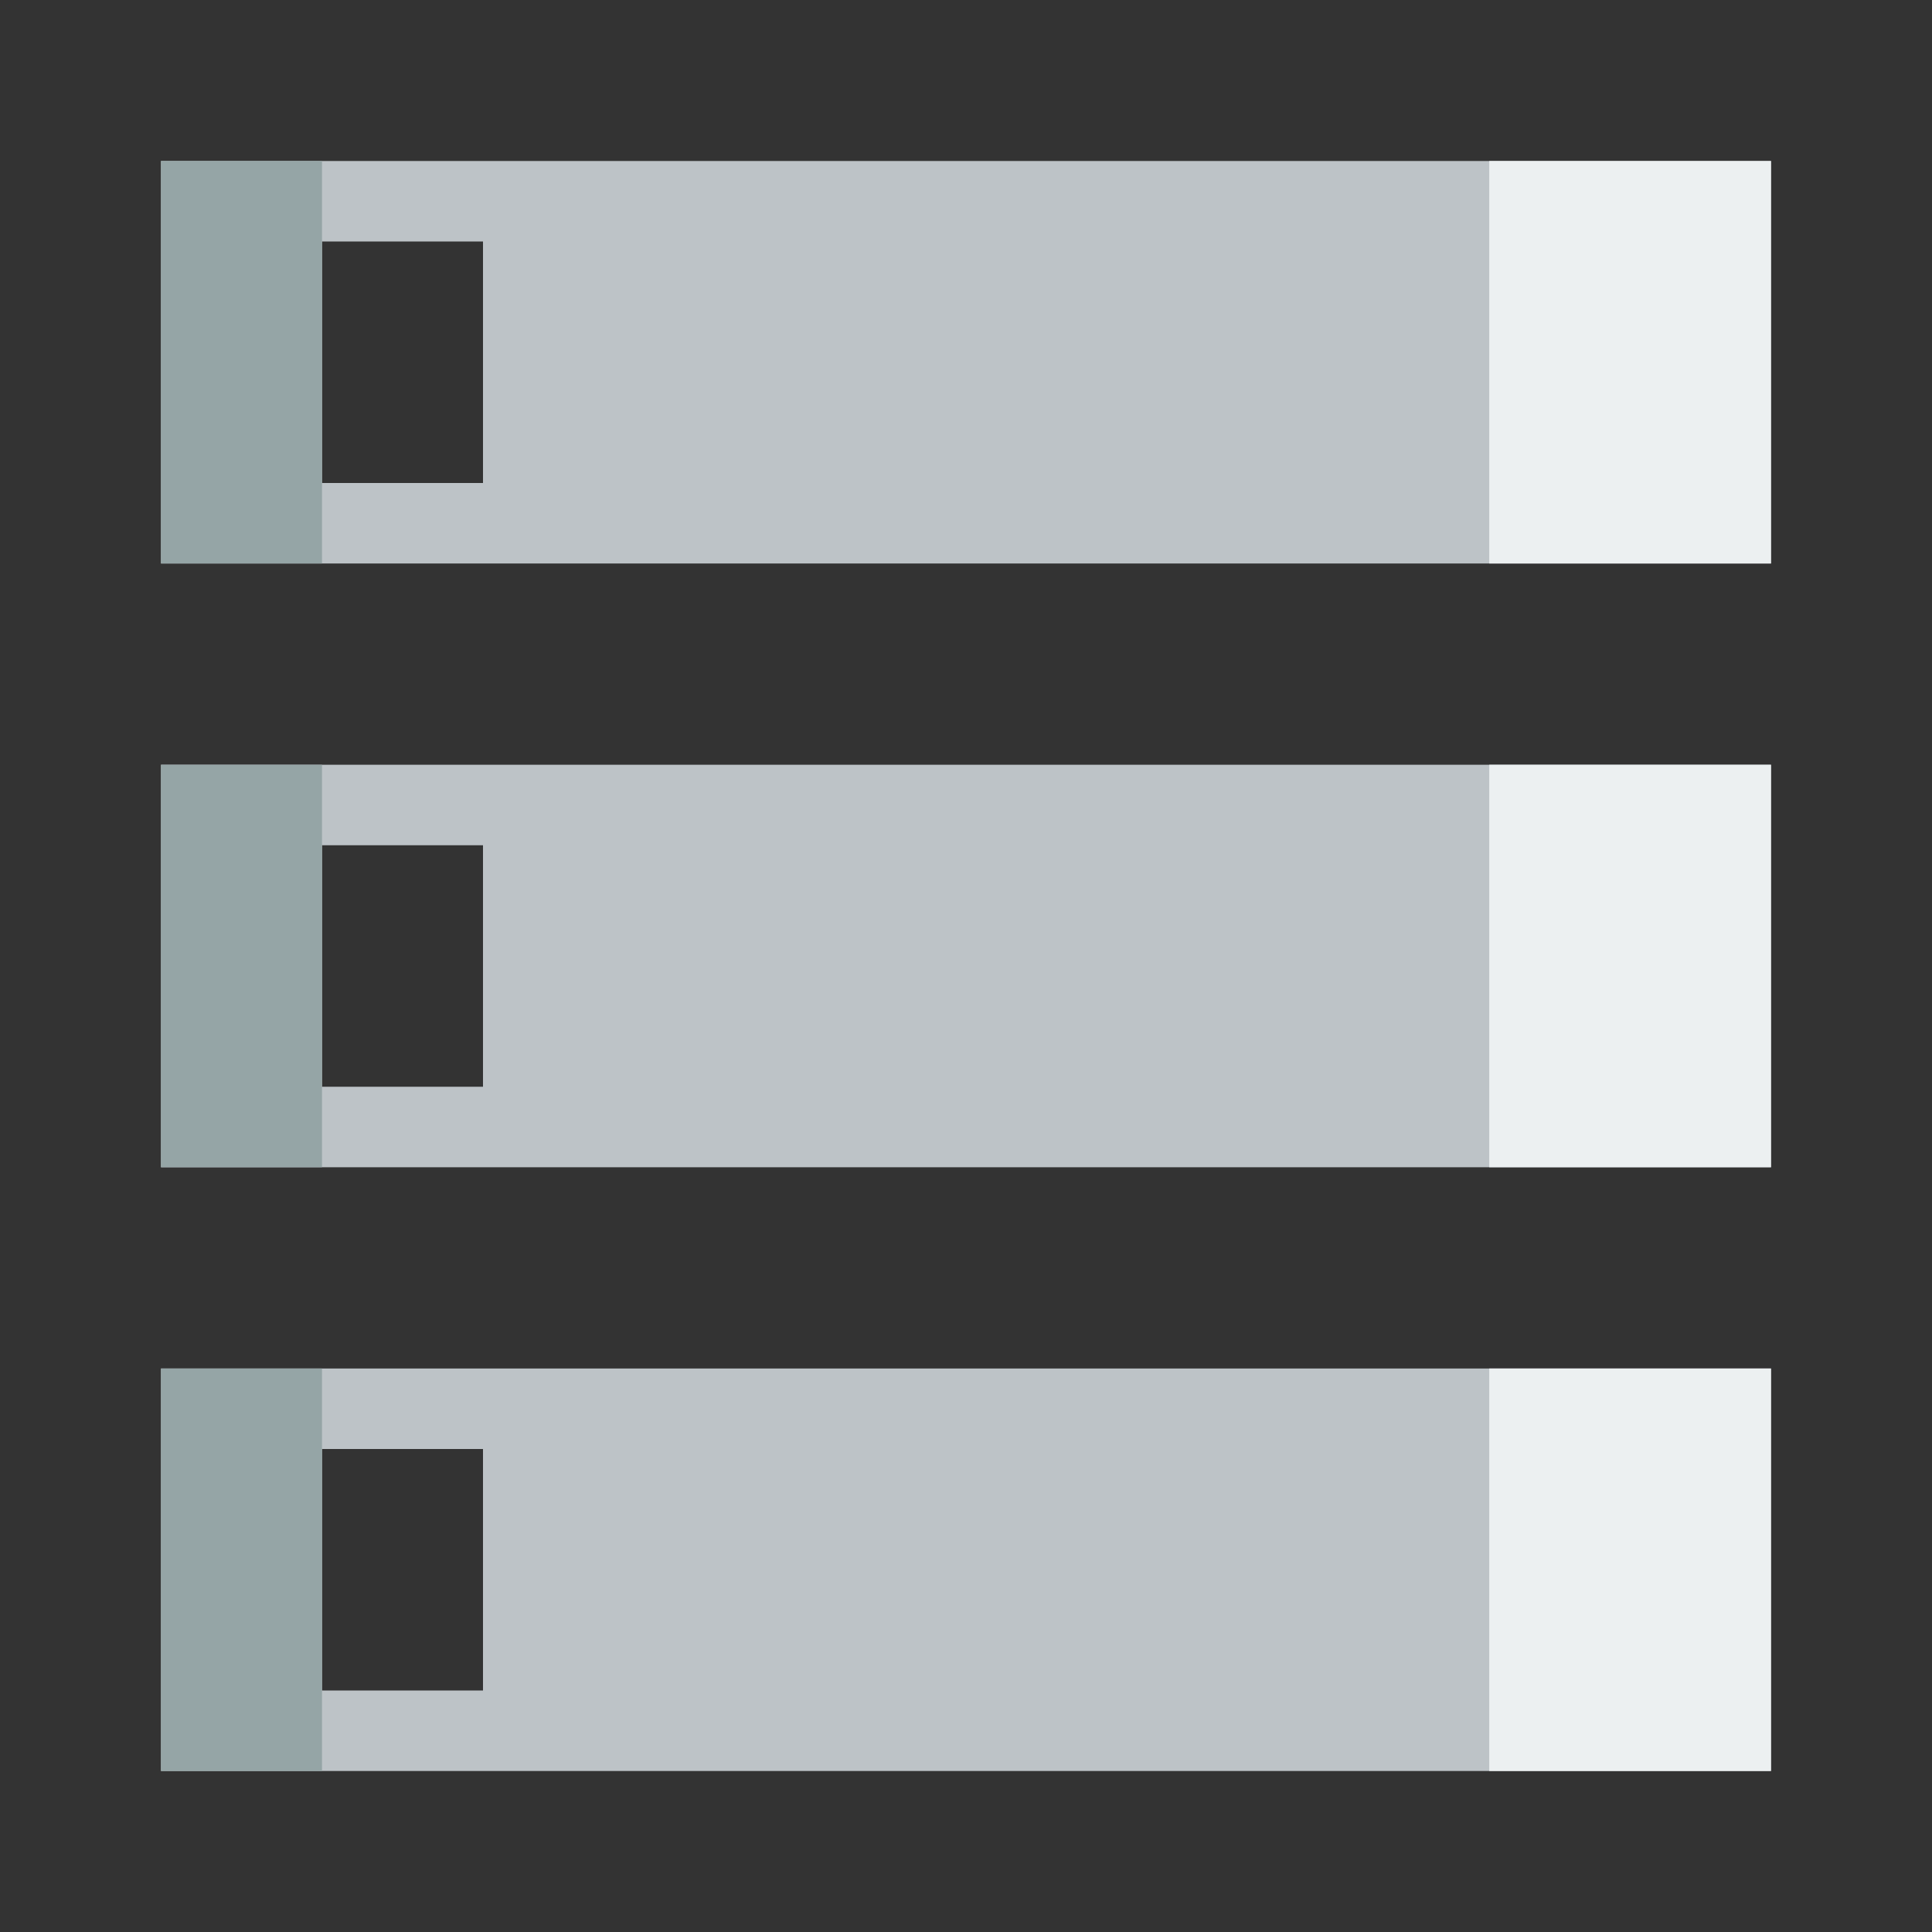 <svg xmlns="http://www.w3.org/2000/svg" width="48" height="48">
 <rect width="100%" height="100%" fill="#333333" stroke="none"/>
 <path d="M 4 4 L 4 14 L 44 14 L 44 4 L 4 4 z M 8 6 L 12 6 L 12 12 L 8 12 L 8 6 z " style="fill:#bdc3c7"/>
 <path d="m 4,19 0,10 40,0 0,-10 -40,0 z m 4,2 4,0 0,6 -4,0 0,-6 z" style="fill:#bdc3c7"/>
 <path d="m 4,34 0,10 40,0 0,-10 -40,0 z m 4,2 4,0 0,6 -4,0 0,-6 z" style="fill:#bdc3c7"/>
 <path d="M 37 4 L 37 14 L 44 14 L 44 4 L 37 4 z " style="fill:#ecf0f1"/>
 <path d="m 37,19 0,10 7,0 0,-10 -7,0 z" style="fill:#ecf0f1"/>
 <path d="m 37,34 0,10 7,0 0,-10 -7,0 z" style="fill:#ecf0f1"/>
 <path d="M 4,4 4,14 8,14 8,4 Z" style="fill:#95a5a6"/>
 <path d="M 4,19 4,29 8,29 8,19 Z" style="fill:#95a5a6"/>
 <path d="M 4,34 4,44 8,44 8,34 Z" style="fill:#95a5a6"/>
</svg>
